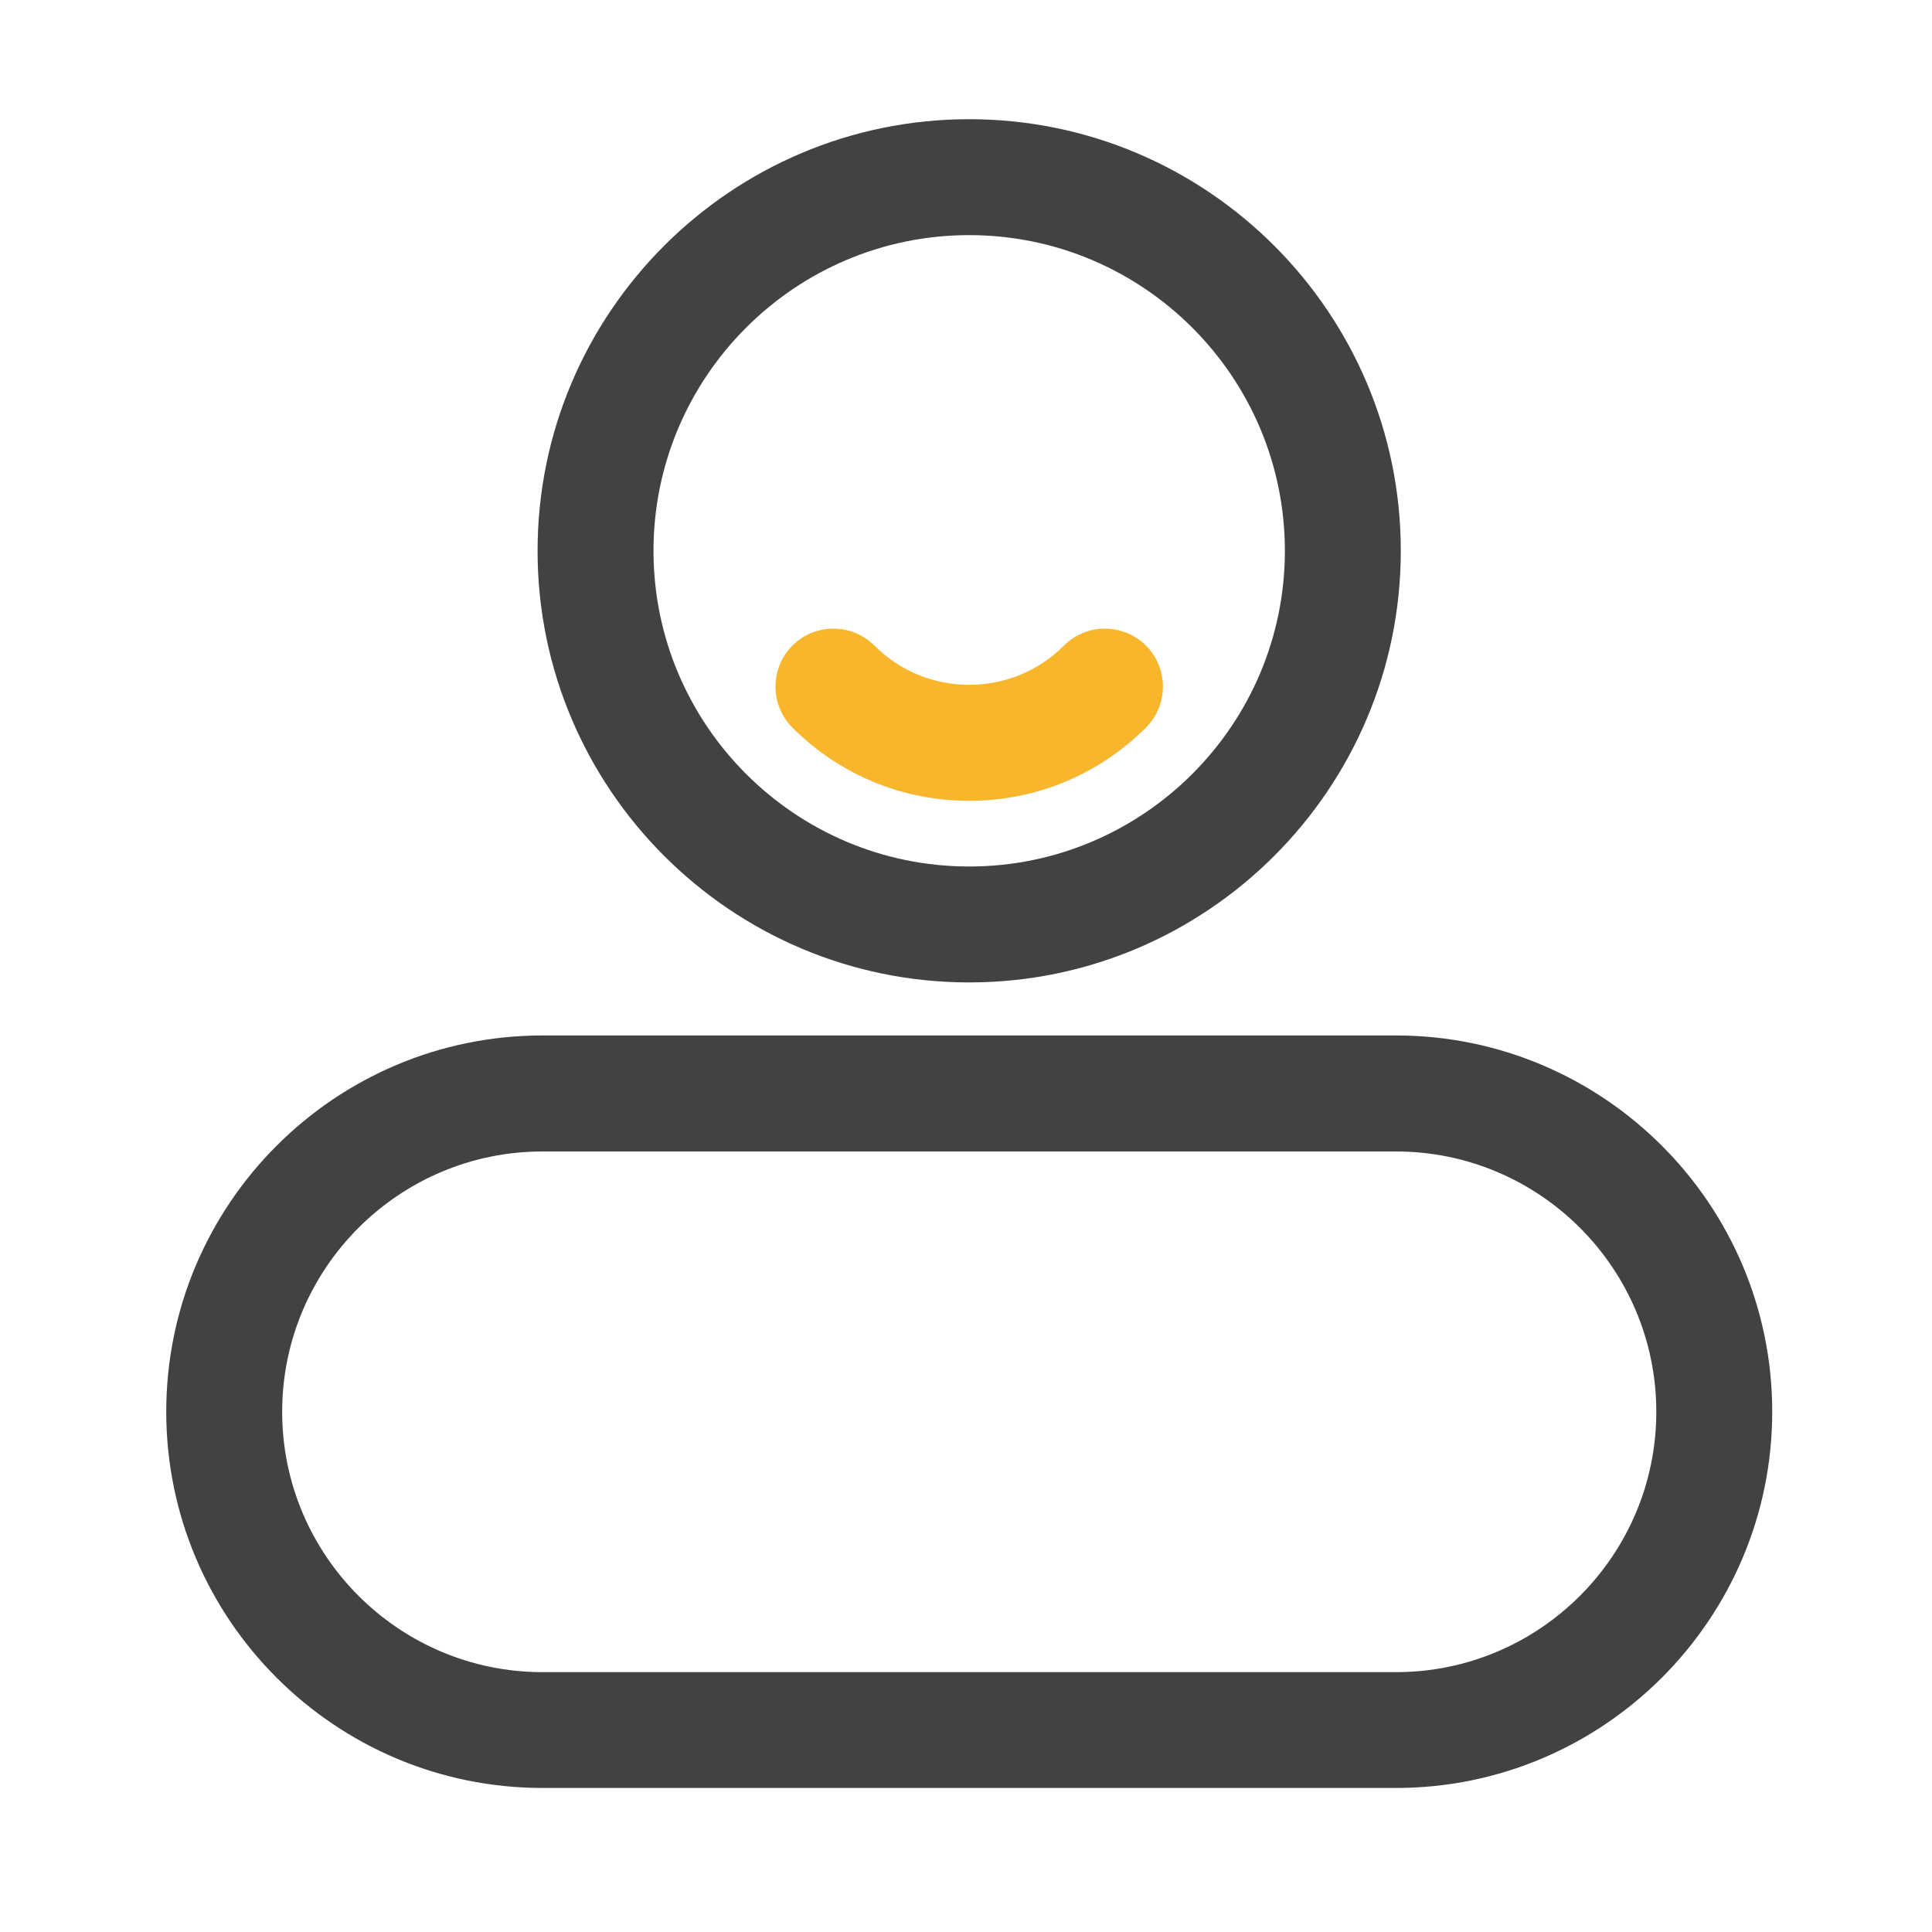 <?xml version="1.0" standalone="no"?><!DOCTYPE svg PUBLIC "-//W3C//DTD SVG 1.1//EN" "http://www.w3.org/Graphics/SVG/1.1/DTD/svg11.dtd"><svg t="1615991039835" class="icon" viewBox="0 0 1024 1024" version="1.1" xmlns="http://www.w3.org/2000/svg" p-id="1286" xmlns:xlink="http://www.w3.org/1999/xlink" width="200" height="200"><defs><style type="text/css"></style></defs><path d="M513.69 520.704c-126.157 0-228.762-102.605-228.762-228.762S387.533 63.181 513.69 63.181 742.45 165.786 742.45 291.942 639.846 520.704 513.69 520.704z m0-396.083c-92.263 0-167.322 75.059-167.322 167.321s75.06 167.322 167.322 167.322 167.321-75.06 167.321-167.322-75.059-167.321-167.321-167.321z" fill="#424242" p-id="1287"></path><path d="M513.69 424.448c-35.38 0-68.66-13.773-93.696-38.81-11.981-11.98-11.981-31.436 0-43.468 11.98-11.981 31.436-11.981 43.468 0 13.415 13.414 31.232 20.787 50.228 20.787s36.812-7.373 50.227-20.787c11.98-11.981 31.437-11.981 43.469 0 11.98 11.98 11.98 31.436 0 43.468-25.037 24.986-58.317 38.81-93.696 38.81z" fill="#F8B62D" p-id="1288"></path><path d="M739.891 947.66H287.54c-109.977 0-199.424-89.446-199.424-199.423s89.447-199.424 199.424-199.424h452.352c109.978 0 199.424 89.446 199.424 199.424S849.818 947.66 739.891 947.66zM287.54 610.305c-76.083 0-137.984 61.9-137.984 137.984s61.901 137.984 137.984 137.984h452.352c76.083 0 137.984-61.9 137.984-137.984s-61.9-137.984-137.984-137.984H287.54z" fill="#424242" p-id="1289"></path></svg>
